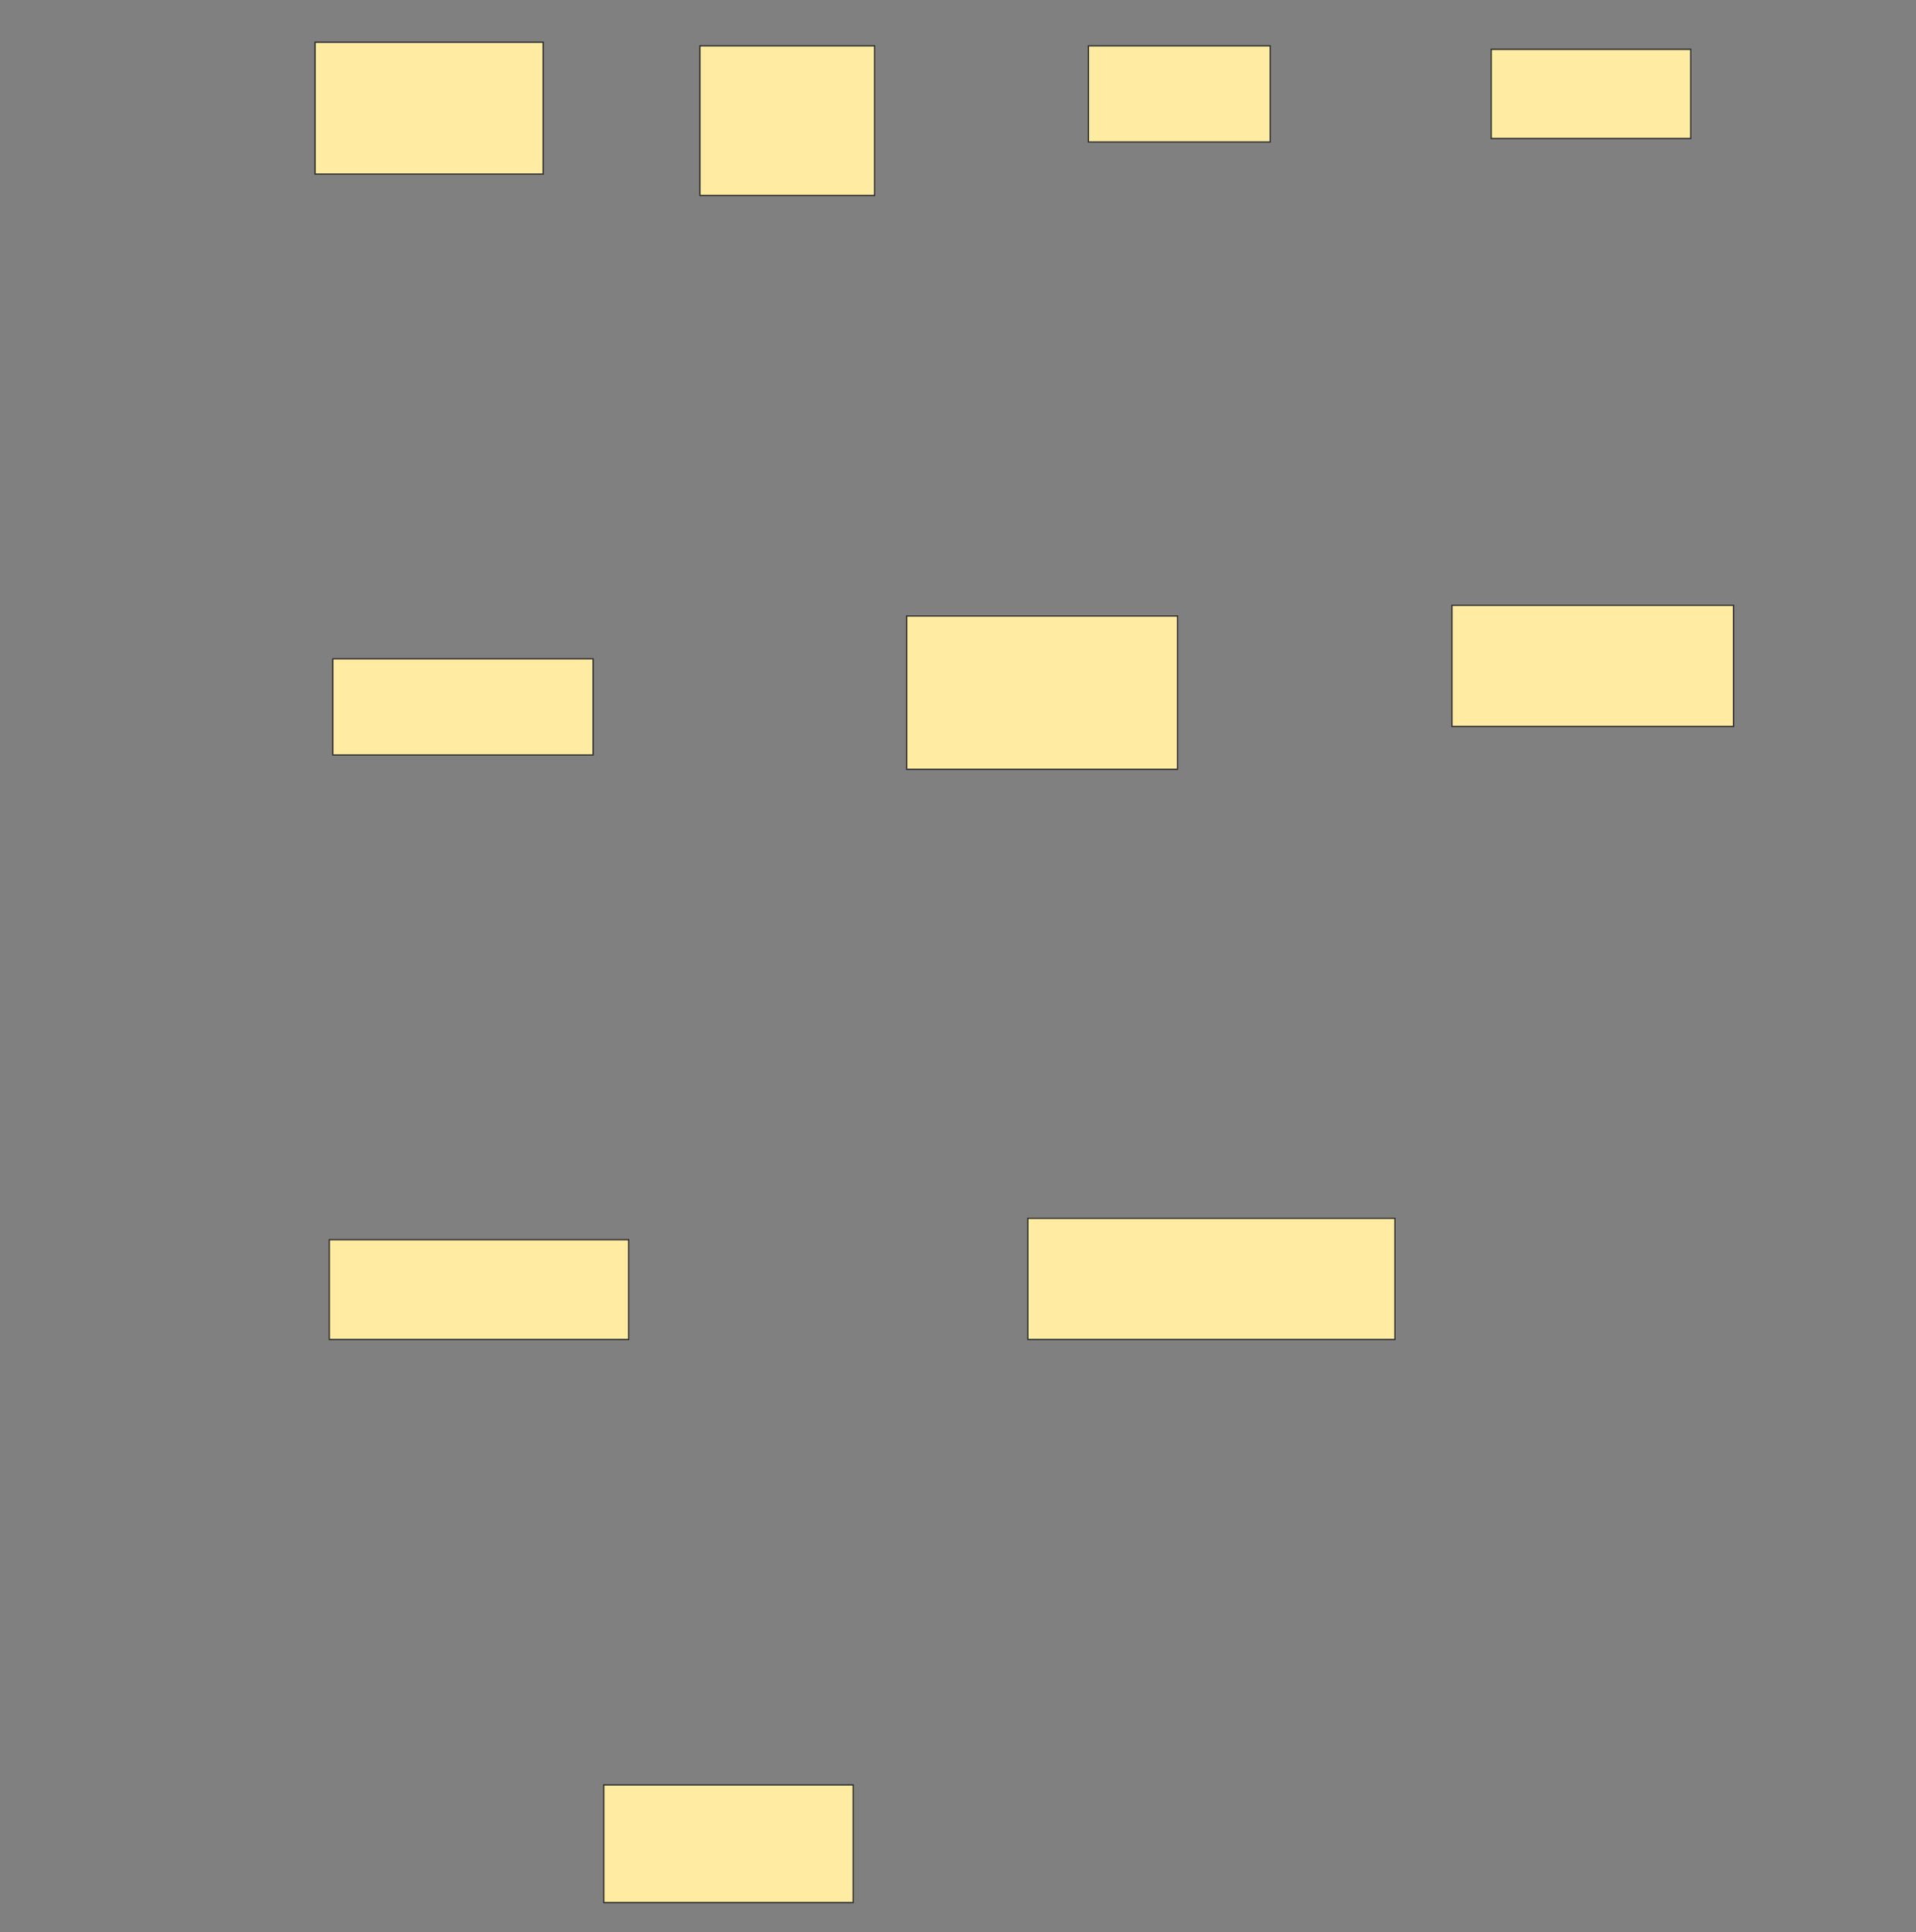 <svg height="1549" width="1536" xmlns="http://www.w3.org/2000/svg">
 <rect width="100%" height="100%" fill="#808080" stroke="none"/>
 <!-- Created with Image Occlusion Enhanced -->
 <g>
  <title>Labels</title>
 </g>
 <g>
  <title>Masks</title>
  <rect fill="#FFEBA2" height="105.714" id="d8c044c5ac3f49cfb2dcd48a0ae2040b-ao-1" stroke="#2D2D2D" width="182.857" x="252.572" y="33.857"/>
  <rect fill="#FFEBA2" height="120" id="d8c044c5ac3f49cfb2dcd48a0ae2040b-ao-2" stroke="#2D2D2D" width="140" x="561.143" y="36.714"/>
  <rect fill="#FFEBA2" height="77.143" id="d8c044c5ac3f49cfb2dcd48a0ae2040b-ao-3" stroke="#2D2D2D" width="145.714" x="872.572" y="36.714"/>
  <rect fill="#FFEBA2" height="71.429" id="d8c044c5ac3f49cfb2dcd48a0ae2040b-ao-4" stroke="#2D2D2D" width="160" x="1195.429" y="39.571"/>
  <rect fill="#FFEBA2" height="77.143" id="d8c044c5ac3f49cfb2dcd48a0ae2040b-ao-5" stroke="#2D2D2D" width="208.571" x="266.857" y="528.143"/>
  <rect fill="#FFEBA2" height="122.857" id="d8c044c5ac3f49cfb2dcd48a0ae2040b-ao-6" stroke="#2D2D2D" width="217.143" x="726.857" y="493.857"/>
  <rect fill="#FFEBA2" height="97.143" id="d8c044c5ac3f49cfb2dcd48a0ae2040b-ao-7" stroke="#2D2D2D" width="225.714" x="1164" y="485.286"/>
  <rect fill="#FFEBA2" height="80" id="d8c044c5ac3f49cfb2dcd48a0ae2040b-ao-8" stroke="#2D2D2D" width="240" x="264" y="993.857"/>
  <rect fill="#FFEBA2" height="97.143" id="d8c044c5ac3f49cfb2dcd48a0ae2040b-ao-9" stroke="#2D2D2D" width="294.286" x="824" y="976.714"/>
  
  <rect fill="#FFEBA2" height="94.286" id="d8c044c5ac3f49cfb2dcd48a0ae2040b-ao-11" stroke="#2D2D2D" width="200" x="484" y="1431"/>
 </g>
</svg>
